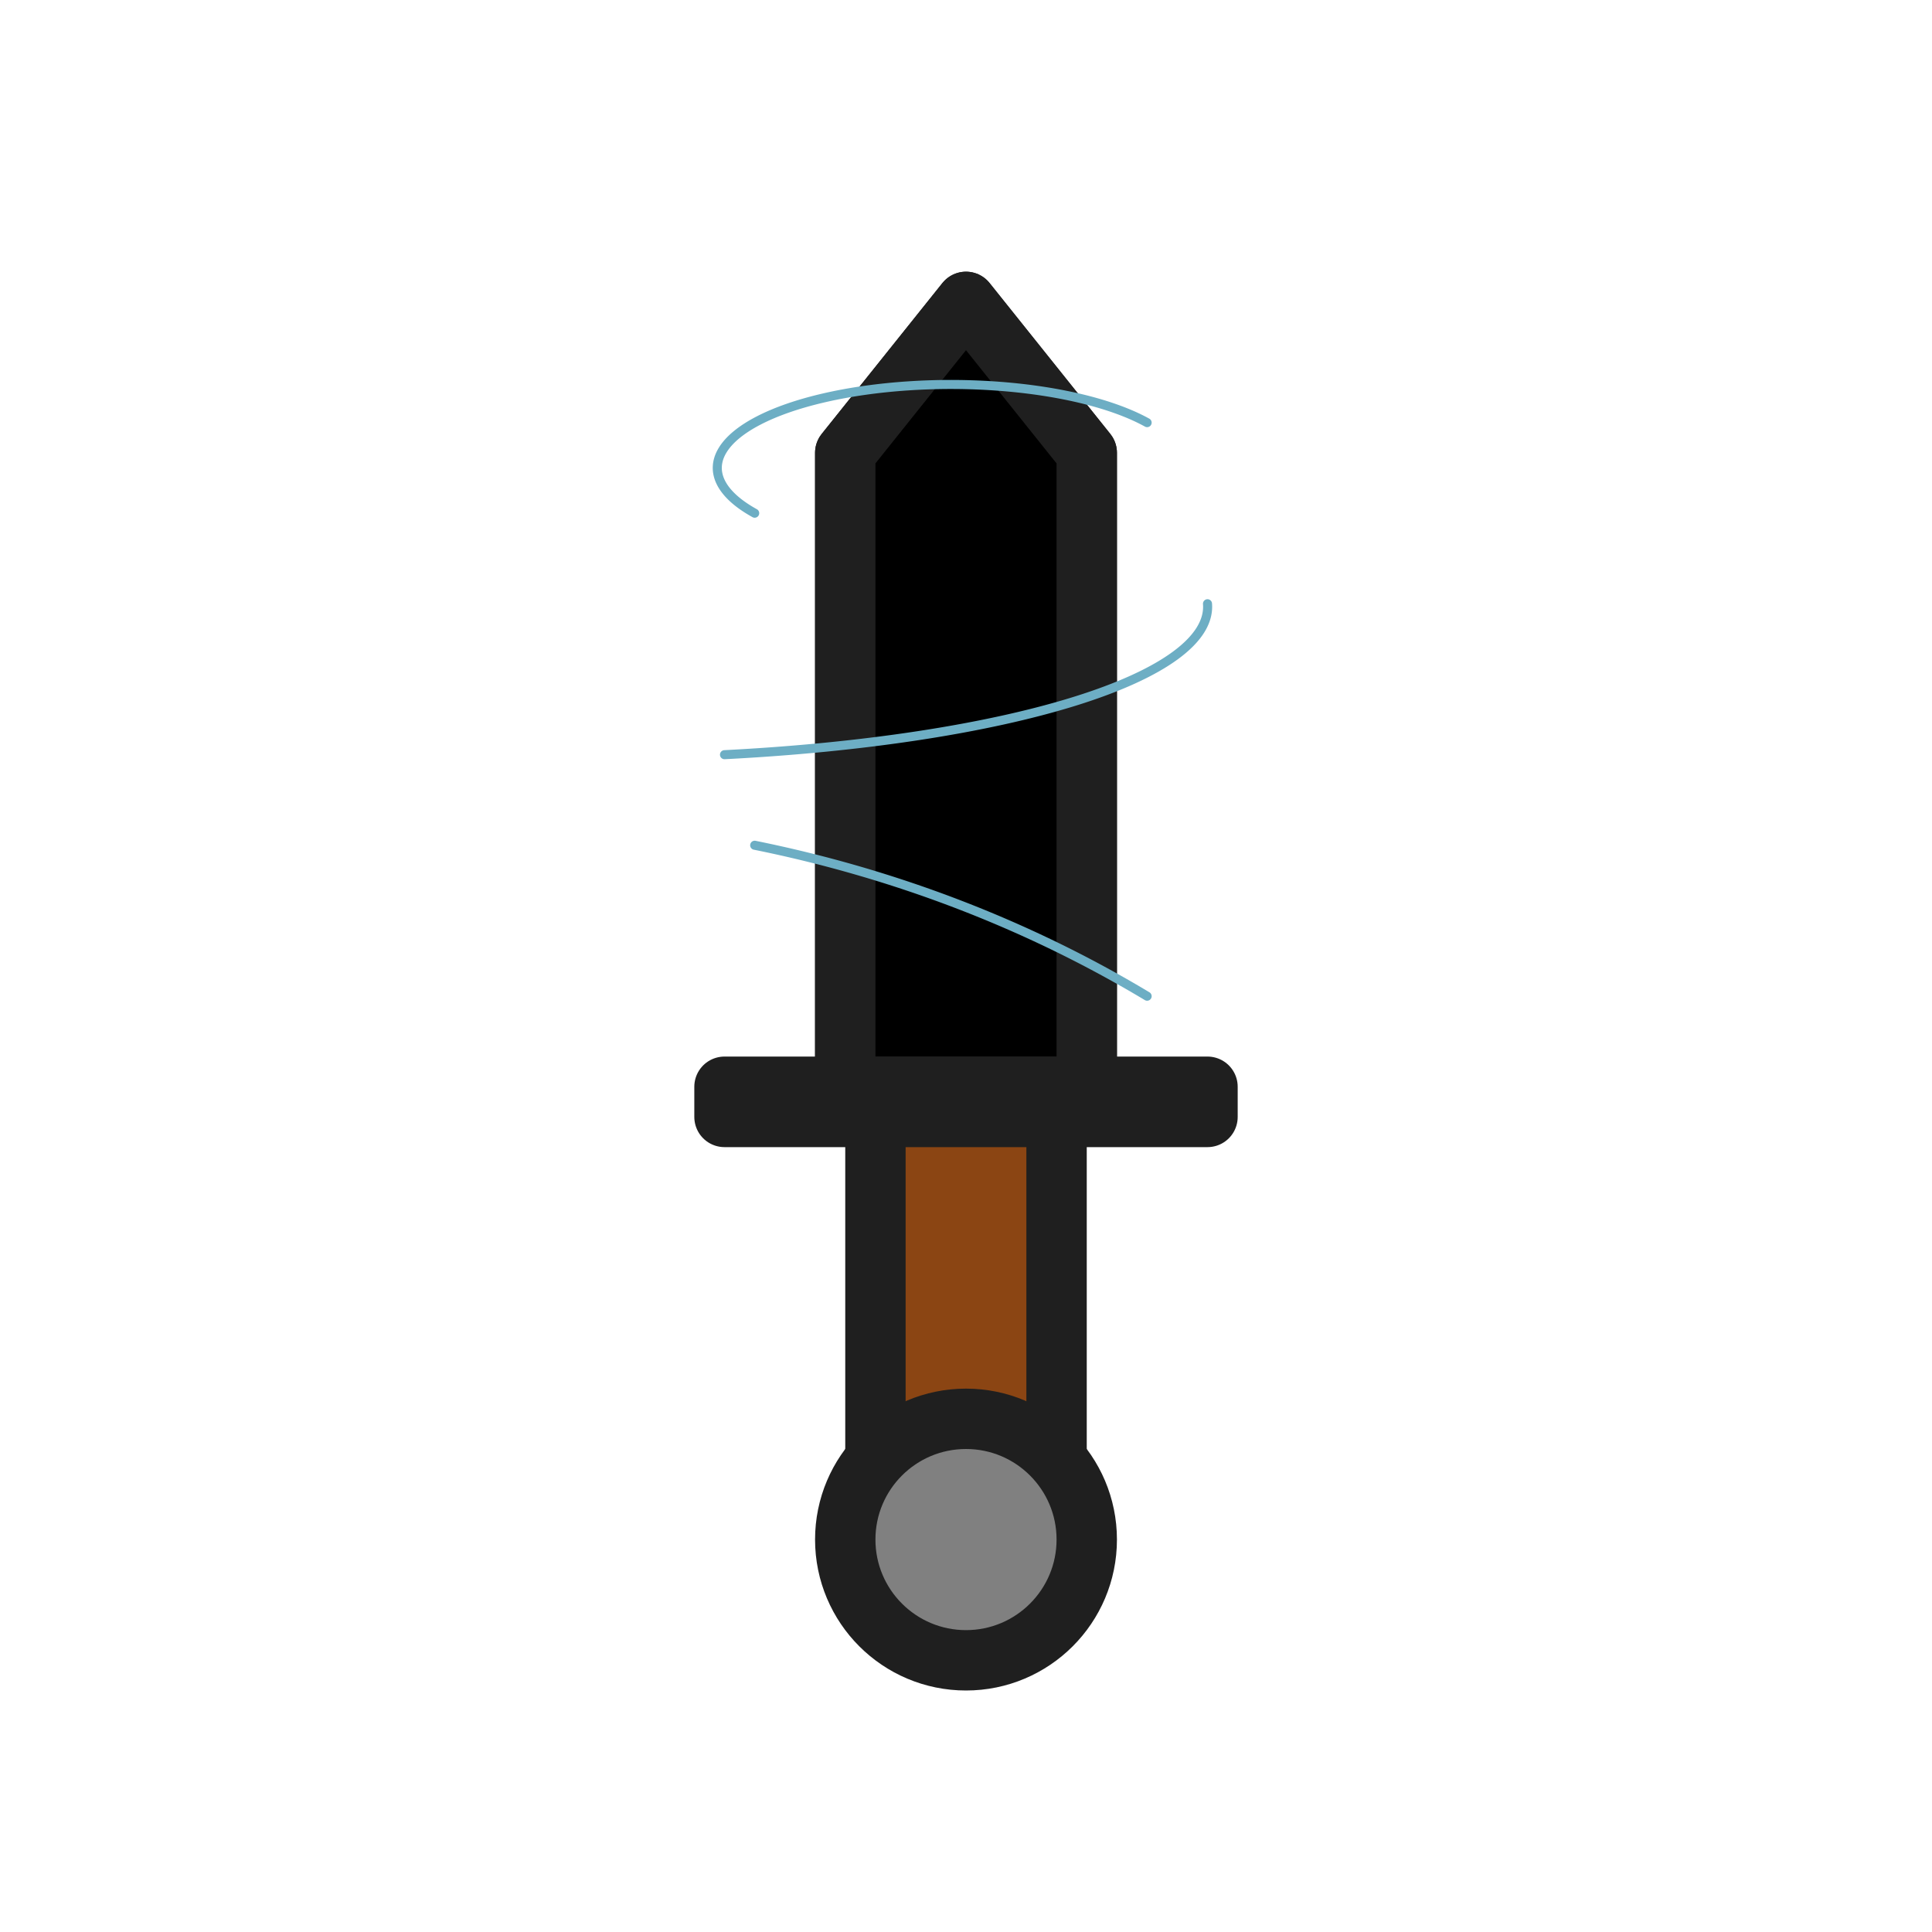 <svg
    xmlns="http://www.w3.org/2000/svg"
    width="64"
    height="64"
    viewBox="0 0 64 64"
    fill="none"
    stroke="#1f1f1f"
    stroke-width="2"
    stroke-linecap="round"
    stroke-linejoin="round"
    >
    
    <polygon points="28,15 32,10 36,15 36,36 28,36" fill="#c0c0c0"/>
    <polygon points="28,15 32,10 32,15" x="29" y="10" stroke="none" fill="lightgray" />
    <rect width="3" height="26" stroke="none" fill="lightgrey" x="29" y="15" />
    <polygon points="28,15 32,10 36,15 36,36 28,36" fill="#none"/>
    <rect x="24" y="36" width="16" height="1" fill="#8b4513"/>
    <rect x="29" y="37" width="6" height="12" fill="#8b4513"/>
    <circle cx="32" cy="51" r="4" fill="gray"/>

    <path d="M24 25
            A20 5 0 0 0 40 20
            M38 33
            A38 33 0 0 0 25 28
            M38 14
            A0.7 0.25 0 0 0 25 17"
            stroke-width="0.30"
            stroke="#6daec4" />
</svg>

